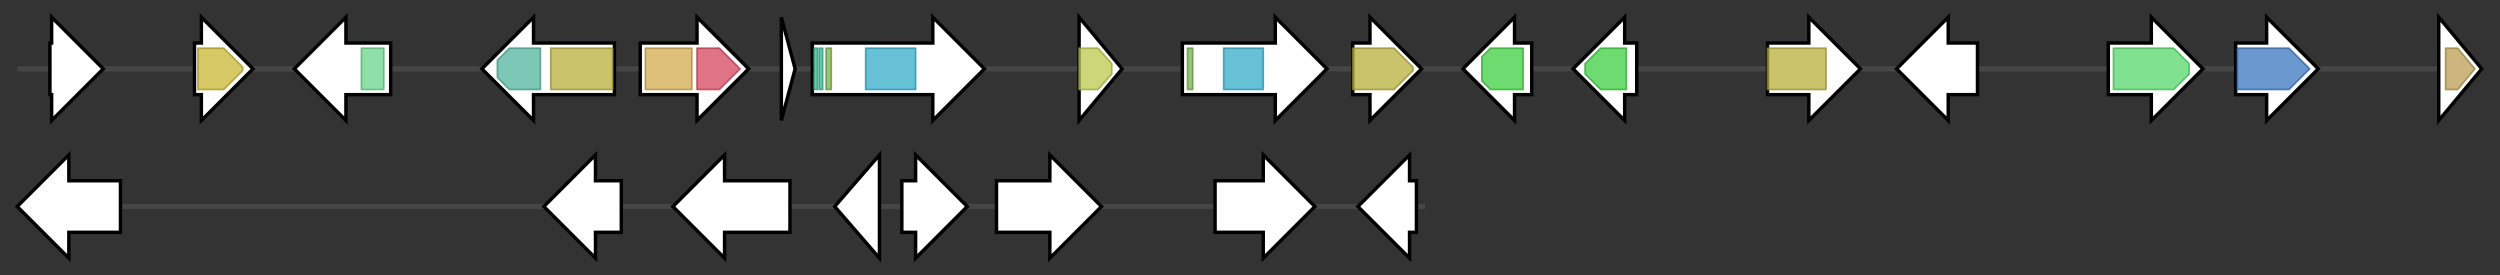 <svg version="1.1" baseProfile="full" xmlns="http://www.w3.org/2000/svg" width="1452.6" height="160">
	<rect width="100%" height="100%" fill="#333333" stroke="none"/>
	<g>
		<line x1="10" y1="40.0" x2="1442.6" y2="40.0" style="stroke:rgb(70,70,70); stroke-width:3 "/>
		<g>
			<title> (AF101)
unknown</title>
			<polygon class=" (AF101)
unknown" points="29,25 30,25 30,10 60,40 30,70 30,55 29,55" fill="rgb(255,255,255)" fill-opacity="1.0" stroke="rgb(0,0,0)" stroke-width="2"  />
		</g>
		<g>
			<title> (AF102)
putative dioxygenase</title>
			<polygon class=" (AF102)
putative dioxygenase" points="113,25 117,25 117,10 147,40 117,70 117,55 113,55" fill="rgb(255,255,255)" fill-opacity="1.0" stroke="rgb(0,0,0)" stroke-width="2"  />
			<g>
				<title>LigB (PF02900)
"Catalytic LigB subunit of aromatic ring-opening dioxygenase"</title>
				<polygon class="PF02900" points="115,28 130,28 141,39 141,41 130,52 115,52" stroke-linejoin="round" width="26" height="24" fill="rgb(202,182,53)" stroke="rgb(161,145,42)" stroke-width="1" opacity="0.75" />
			</g>
		</g>
		<g>
			<title> (AF103)
putative dehydrogenase</title>
			<polygon class=" (AF103)
putative dehydrogenase" points="227,25 201,25 201,10 171,40 201,70 201,55 227,55" fill="rgb(255,255,255)" fill-opacity="1.0" stroke="rgb(0,0,0)" stroke-width="2"  />
			<g>
				<title>Aldedh (PF00171)
"Aldehyde dehydrogenase family"</title>
				<rect class="PF00171" x="210" y="28" stroke-linejoin="round" width="13" height="24" fill="rgb(105,213,139)" stroke="rgb(84,170,111)" stroke-width="1" opacity="0.75" />
			</g>
		</g>
		<g>
			<title> (AF104)
putative monooxygenase</title>
			<polygon class=" (AF104)
putative monooxygenase" points="357,25 310,25 310,10 280,40 310,70 310,55 357,55" fill="rgb(255,255,255)" fill-opacity="1.0" stroke="rgb(0,0,0)" stroke-width="2"  />
			<g>
				<title>ADC (PF06314)
"Acetoacetate decarboxylase (ADC)"</title>
				<polygon class="PF06314" points="289,35 296,28 314,28 314,52 296,52 289,45" stroke-linejoin="round" width="25" height="24" fill="rgb(80,180,156)" stroke="rgb(64,144,124)" stroke-width="1" opacity="0.75" />
			</g>
			<g>
				<title>FAD_binding_3 (PF01494)
"FAD binding domain"</title>
				<rect class="PF01494" x="320" y="28" stroke-linejoin="round" width="36" height="24" fill="rgb(182,175,59)" stroke="rgb(145,140,47)" stroke-width="1" opacity="0.75" />
			</g>
		</g>
		<g>
			<title> (AF105)
putative acyl esterase</title>
			<polygon class=" (AF105)
putative acyl esterase" points="372,25 405,25 405,10 435,40 405,70 405,55 372,55" fill="rgb(255,255,255)" fill-opacity="1.0" stroke="rgb(0,0,0)" stroke-width="2"  />
			<g>
				<title>Peptidase_S15 (PF02129)
"X-Pro dipeptidyl-peptidase (S15 family)"</title>
				<rect class="PF02129" x="375" y="28" stroke-linejoin="round" width="27" height="24" fill="rgb(210,171,79)" stroke="rgb(168,136,63)" stroke-width="1" opacity="0.75" />
			</g>
			<g>
				<title>PepX_C (PF08530)
"X-Pro dipeptidyl-peptidase C-terminal non-catalytic domain"</title>
				<polygon class="PF08530" points="405,28 418,28 430,40 430,40 418,52 405,52" stroke-linejoin="round" width="25" height="24" fill="rgb(210,70,92)" stroke="rgb(168,56,73)" stroke-width="1" opacity="0.75" />
			</g>
		</g>
		<g>
			<title> (AF106)
unknown</title>
			<polygon class=" (AF106)
unknown" points="454,10 462,40 454,70" fill="rgb(255,255,255)" fill-opacity="1.0" stroke="rgb(0,0,0)" stroke-width="2"  />
		</g>
		<g>
			<title> (AF107)
putative transcription factor</title>
			<polygon class=" (AF107)
putative transcription factor" points="472,25 542,25 542,10 572,40 542,70 542,55 472,55" fill="rgb(255,255,255)" fill-opacity="1.0" stroke="rgb(0,0,0)" stroke-width="2"  />
			<g>
				<title>zf-C2H2 (PF00096)
"Zinc finger, C2H2 type"</title>
				<rect class="PF00096" x="473" y="28" stroke-linejoin="round" width="2" height="24" fill="rgb(59,185,144)" stroke="rgb(47,148,115)" stroke-width="1" opacity="0.75" />
			</g>
			<g>
				<title>zf-C2H2 (PF00096)
"Zinc finger, C2H2 type"</title>
				<rect class="PF00096" x="476" y="28" stroke-linejoin="round" width="2" height="24" fill="rgb(59,185,144)" stroke="rgb(47,148,115)" stroke-width="1" opacity="0.75" />
			</g>
			<g>
				<title>Zn_clus (PF00172)
"Fungal Zn(2)-Cys(6) binuclear cluster domain"</title>
				<rect class="PF00172" x="480" y="28" stroke-linejoin="round" width="3" height="24" fill="rgb(121,178,76)" stroke="rgb(96,142,60)" stroke-width="1" opacity="0.75" />
			</g>
			<g>
				<title>Fungal_trans (PF04082)
"Fungal specific transcription factor domain"</title>
				<rect class="PF04082" x="503" y="28" stroke-linejoin="round" width="29" height="24" fill="rgb(51,172,200)" stroke="rgb(40,137,160)" stroke-width="1" opacity="0.75" />
			</g>
		</g>
		<g>
			<title> (AF108)
putative dehydrogenase</title>
			<polygon class=" (AF108)
putative dehydrogenase" points="627,10 652,40 627,70" fill="rgb(255,255,255)" fill-opacity="1.0" stroke="rgb(0,0,0)" stroke-width="2"  />
			<g>
				<title>NAD_binding_10 (PF13460)
"NAD(P)H-binding"</title>
				<polygon class="PF13460" points="627,28 638,28 646,37 646,43 638,52 627,52" stroke-linejoin="round" width="19" height="24" fill="rgb(188,201,78)" stroke="rgb(150,160,62)" stroke-width="1" opacity="0.75" />
			</g>
		</g>
		<g>
			<title> (AF109)
putative Zn2Cys6 transcription factor</title>
			<polygon class=" (AF109)
putative Zn2Cys6 transcription factor" points="687,25 741,25 741,10 771,40 741,70 741,55 687,55" fill="rgb(255,255,255)" fill-opacity="1.0" stroke="rgb(0,0,0)" stroke-width="2"  />
			<g>
				<title>Zn_clus (PF00172)
"Fungal Zn(2)-Cys(6) binuclear cluster domain"</title>
				<rect class="PF00172" x="690" y="28" stroke-linejoin="round" width="3" height="24" fill="rgb(121,178,76)" stroke="rgb(96,142,60)" stroke-width="1" opacity="0.75" />
			</g>
			<g>
				<title>Fungal_trans (PF04082)
"Fungal specific transcription factor domain"</title>
				<rect class="PF04082" x="711" y="28" stroke-linejoin="round" width="23" height="24" fill="rgb(51,172,200)" stroke="rgb(40,137,160)" stroke-width="1" opacity="0.75" />
			</g>
		</g>
		<g>
			<title> (AF110)
putative monooxygenase</title>
			<polygon class=" (AF110)
putative monooxygenase" points="786,25 796,25 796,10 826,40 796,70 796,55 786,55" fill="rgb(255,255,255)" fill-opacity="1.0" stroke="rgb(0,0,0)" stroke-width="2"  />
			<g>
				<title>FAD_binding_3 (PF01494)
"FAD binding domain"</title>
				<polygon class="PF01494" points="786,28 810,28 821,39 821,41 810,52 786,52" stroke-linejoin="round" width="35" height="24" fill="rgb(182,175,59)" stroke="rgb(145,140,47)" stroke-width="1" opacity="0.75" />
			</g>
		</g>
		<g>
			<title>atmG (AF111)
geranylgeranyl diphosphate synthase</title>
			<polygon class="atmG (AF111)
geranylgeranyl diphosphate synthase" points="890,25 880,25 880,10 850,40 880,70 880,55 890,55" fill="rgb(255,255,255)" fill-opacity="1.0" stroke="rgb(0,0,0)" stroke-width="2"  />
			<g>
				<title>polyprenyl_synt (PF00348)
"Polyprenyl synthetase"</title>
				<polygon class="PF00348" points="861,33 866,28 885,28 885,52 866,52 861,47" stroke-linejoin="round" width="24" height="24" fill="rgb(61,206,65)" stroke="rgb(48,164,52)" stroke-width="1" opacity="0.75" />
			</g>
		</g>
		<g>
			<title>atmC (AF112)
prenyl transferase</title>
			<polygon class="atmC (AF112)
prenyl transferase" points="951,25 944,25 944,10 914,40 944,70 944,55 951,55" fill="rgb(255,255,255)" fill-opacity="1.0" stroke="rgb(0,0,0)" stroke-width="2"  />
			<g>
				<title>polyprenyl_synt (PF00348)
"Polyprenyl synthetase"</title>
				<polygon class="PF00348" points="921,37 930,28 945,28 945,52 930,52 921,43" stroke-linejoin="round" width="24" height="24" fill="rgb(61,206,65)" stroke="rgb(48,164,52)" stroke-width="1" opacity="0.75" />
			</g>
		</g>
		<g>
			<title>atmM (AF113)
monooxygenase</title>
			<polygon class="atmM (AF113)
monooxygenase" points="1027,25 1051,25 1051,10 1081,40 1051,70 1051,55 1027,55" fill="rgb(255,255,255)" fill-opacity="1.0" stroke="rgb(0,0,0)" stroke-width="2"  />
			<g>
				<title>FAD_binding_3 (PF01494)
"FAD binding domain"</title>
				<rect class="PF01494" x="1027" y="28" stroke-linejoin="round" width="34" height="24" fill="rgb(182,175,59)" stroke="rgb(145,140,47)" stroke-width="1" opacity="0.75" />
			</g>
		</g>
		<g>
			<title> (AF114)
putative polytopic membrane protein</title>
			<polygon class=" (AF114)
putative polytopic membrane protein" points="1149,25 1132,25 1132,10 1102,40 1132,70 1132,55 1149,55" fill="rgb(255,255,255)" fill-opacity="1.0" stroke="rgb(0,0,0)" stroke-width="2"  />
		</g>
		<g>
			<title> (AF115)
putative cytochrome P450</title>
			<polygon class=" (AF115)
putative cytochrome P450" points="1225,25 1250,25 1250,10 1280,40 1250,70 1250,55 1225,55" fill="rgb(255,255,255)" fill-opacity="1.0" stroke="rgb(0,0,0)" stroke-width="2"  />
			<g>
				<title>p450 (PF00067)
"Cytochrome P450"</title>
				<polygon class="PF00067" points="1228,28 1263,28 1272,37 1272,43 1263,52 1228,52" stroke-linejoin="round" width="44" height="24" fill="rgb(85,216,107)" stroke="rgb(68,172,85)" stroke-width="1" opacity="0.75" />
			</g>
		</g>
		<g>
			<title> (AF116)
putative acyltransferase</title>
			<polygon class=" (AF116)
putative acyltransferase" points="1299,25 1317,25 1317,10 1347,40 1317,70 1317,55 1299,55" fill="rgb(255,255,255)" fill-opacity="1.0" stroke="rgb(0,0,0)" stroke-width="2"  />
			<g>
				<title>Transferase (PF02458)
"Transferase family"</title>
				<polygon class="PF02458" points="1300,28 1330,28 1342,40 1330,52 1300,52" stroke-linejoin="round" width="44" height="24" fill="rgb(57,117,190)" stroke="rgb(45,93,152)" stroke-width="1" opacity="0.75" />
			</g>
		</g>
		<g>
			<title> (AF117)
putative necrosis inducing protein</title>
			<polygon class=" (AF117)
putative necrosis inducing protein" points="1417,10 1442,40 1417,70" fill="rgb(255,255,255)" fill-opacity="1.0" stroke="rgb(0,0,0)" stroke-width="2"  />
			<g>
				<title>NPP1 (PF05630)
"Necrosis inducing protein (NPP1)"</title>
				<polygon class="PF05630" points="1421,28 1428,28 1438,40 1438,40 1428,52 1421,52" stroke-linejoin="round" width="17" height="24" fill="rgb(187,158,82)" stroke="rgb(149,126,65)" stroke-width="1" opacity="0.75" />
			</g>
		</g>
	</g>
	<g>
		<line x1="10" y1="120.0" x2="828.067" y2="120.0" style="stroke:rgb(70,70,70); stroke-width:3 "/>
		<g>
			<title>AF205
putative potassium ion transporter</title>
			<polygon class="AF205
putative potassium ion transporter" points="70,105 40,105 40,90 10,120 40,150 40,135 70,135" fill="rgb(255,255,255)" fill-opacity="1.0" stroke="rgb(0,0,0)" stroke-width="2"  />
		</g>
		<g>
			<title>atmD
putative aromatic prenyltransferase AtmD</title>
			<polygon class="atmD
putative aromatic prenyltransferase AtmD" points="361,105 346,105 346,90 316,120 346,150 346,135 361,135" fill="rgb(255,255,255)" fill-opacity="1.0" stroke="rgb(0,0,0)" stroke-width="2"  />
		</g>
		<g>
			<title>atmQ
putative cytochrome P450 monooxygenase AtmQ</title>
			<polygon class="atmQ
putative cytochrome P450 monooxygenase AtmQ" points="459,105 421,105 421,90 391,120 421,150 421,135 459,135" fill="rgb(255,255,255)" fill-opacity="1.0" stroke="rgb(0,0,0)" stroke-width="2"  />
		</g>
		<g>
			<title>atmB
AtmB protein</title>
			<polygon class="atmB
AtmB protein" points="485,120 511,90 511,150" fill="rgb(255,255,255)" fill-opacity="1.0" stroke="rgb(0,0,0)" stroke-width="2"  />
		</g>
		<g>
			<title>atmA
AtmA protein</title>
			<polygon class="atmA
AtmA protein" points="524,105 532,105 532,90 562,120 532,150 532,135 524,135" fill="rgb(255,255,255)" fill-opacity="1.0" stroke="rgb(0,0,0)" stroke-width="2"  />
		</g>
		<g>
			<title>atmP
putative cytochrome P450 monooxygenase AtmP</title>
			<polygon class="atmP
putative cytochrome P450 monooxygenase AtmP" points="579,105 610,105 610,90 640,120 610,150 610,135 579,135" fill="rgb(255,255,255)" fill-opacity="1.0" stroke="rgb(0,0,0)" stroke-width="2"  />
		</g>
		<g>
			<title>AF211
putative lactate transporter</title>
			<polygon class="AF211
putative lactate transporter" points="706,105 734,105 734,90 764,120 734,150 734,135 706,135" fill="rgb(255,255,255)" fill-opacity="1.0" stroke="rgb(0,0,0)" stroke-width="2"  />
		</g>
		<g>
			<title>AF212
putative acetyl xylan esterase</title>
			<polygon class="AF212
putative acetyl xylan esterase" points="823,105 819,105 819,90 789,120 819,150 819,135 823,135" fill="rgb(255,255,255)" fill-opacity="1.0" stroke="rgb(0,0,0)" stroke-width="2"  />
		</g>
	</g>
</svg>
